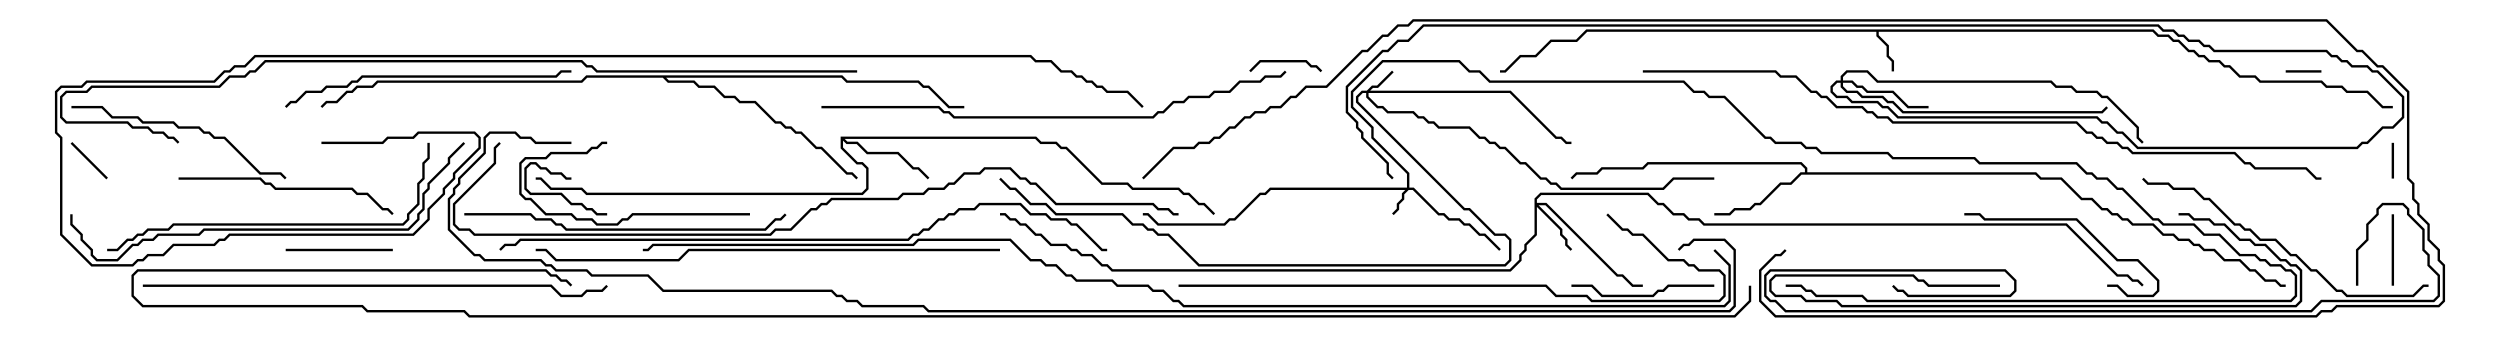 <svg version="1.1" width="105" height="15" xmlns="http://www.w3.org/2000/svg"><path d="M90.449,1.236L90.664,1.45L91.092,1.45L91.306,1.664L91.521,1.664L91.949,2.093L92.164,2.093L92.378,2.307L92.592,2.307L92.806,2.521L93.235,2.521L93.449,2.736L93.664,2.736L94.092,3.164L94.735,3.164L94.949,3.379L97.521,3.379L97.735,3.593L98.378,3.593L98.592,3.807L99.449,3.807L100.092,4.45L100.5,4.45L100.5,4.55L100.051,4.55L99.408,3.907L98.551,3.907L98.336,3.693L97.694,3.693L97.479,3.479L94.908,3.479L94.694,3.264L94.051,3.264L93.622,2.836L93.408,2.836L93.194,2.621L92.765,2.621L92.551,2.407L92.336,2.407L92.122,2.193L91.908,2.193L91.479,1.764L91.265,1.764L91.051,1.55L90.622,1.55L90.408,1.336L78.907,1.336L78.907,1.479L79.336,1.908L79.336,2.336L79.55,2.551L79.55,3L79.45,3L79.45,2.592L79.236,2.378L79.236,1.949L78.807,1.521L78.807,1.336L66.664,1.336L66.235,1.764L65.164,1.764L64.521,2.407L63.878,2.407L63.235,3.05L63,3.05L63,2.95L63.194,2.95L63.836,2.307L64.479,2.307L65.122,1.664L66.194,1.664L66.622,1.236z" stroke="none"/><path d="M35.307,5.736L43.521,5.736L43.735,5.95L44.378,5.95L44.592,6.164L44.806,6.164L46.306,7.664L47.378,7.664L47.592,7.879L49.521,7.879L49.735,8.093L49.949,8.093L50.378,8.521L50.592,8.521L51.035,8.965L50.965,9.035L50.551,8.621L50.336,8.621L49.908,8.193L49.694,8.193L49.479,7.979L47.551,7.979L47.336,7.764L46.265,7.764L44.765,6.264L44.551,6.264L44.336,6.05L43.694,6.05L43.479,5.836L35.478,5.836L35.592,5.95L36.021,5.95L36.449,6.379L37.735,6.379L38.378,7.021L38.592,7.021L39.035,7.465L38.965,7.535L38.551,7.121L38.336,7.121L37.694,6.479L36.408,6.479L35.979,6.05L35.551,6.05L35.407,5.906L35.407,6.194L36.021,6.807L36.235,6.807L36.479,7.051L36.479,7.949L36.235,8.193L24.622,8.193L24.408,7.979L23.122,7.979L22.694,7.55L22.5,7.55L22.5,7.45L22.735,7.45L23.164,7.879L24.449,7.879L24.664,8.093L36.194,8.093L36.379,7.908L36.379,7.092L36.194,6.907L35.979,6.907L35.307,6.235z" stroke="none"/><path d="M75.807,7.236L75.807,7.092L75.622,6.907L69.235,6.907L69.021,7.121L67.306,7.121L67.092,7.336L66.235,7.336L66.035,7.535L65.965,7.465L66.194,7.236L67.051,7.236L67.265,7.021L68.979,7.021L69.194,6.807L75.664,6.807L75.907,7.051L75.907,7.236L85.521,7.236L85.735,7.45L86.592,7.45L87.449,8.307L87.878,8.307L88.306,8.736L88.521,8.736L88.735,8.95L88.949,8.95L89.164,9.164L89.378,9.164L89.592,9.379L90.449,9.379L90.878,9.807L91.306,9.807L91.521,10.021L91.949,10.021L92.164,10.236L92.378,10.236L92.592,10.45L93.021,10.45L93.449,10.879L94.092,10.879L94.521,11.307L94.735,11.307L95.164,11.736L95.592,11.736L95.806,11.95L96,11.95L96,12.05L95.765,12.05L95.551,11.836L95.122,11.836L94.694,11.407L94.479,11.407L94.051,10.979L93.408,10.979L92.979,10.55L92.551,10.55L92.336,10.336L92.122,10.336L91.908,10.121L91.479,10.121L91.265,9.907L90.836,9.907L90.408,9.479L89.551,9.479L89.336,9.264L89.122,9.264L88.908,9.05L88.694,9.05L88.479,8.836L88.265,8.836L87.836,8.407L87.408,8.407L86.551,7.55L85.694,7.55L85.479,7.336L75.664,7.336L75.235,7.764L74.806,7.764L73.949,8.621L73.735,8.621L73.521,8.836L72.878,8.836L72.664,9.05L72,9.05L72,8.95L72.622,8.95L72.836,8.736L73.479,8.736L73.694,8.521L73.908,8.521L74.765,7.664L75.194,7.664L75.622,7.236z" stroke="none"/><path d="M35.378,3.164L35.592,3.379L38.592,3.379L38.806,3.593L39.021,3.593L39.878,4.45L40.5,4.45L40.5,4.55L39.836,4.55L38.979,3.693L38.765,3.693L38.551,3.479L35.551,3.479L35.336,3.264L27.978,3.264L28.092,3.379L29.164,3.379L29.378,3.593L30.021,3.593L30.449,4.021L30.878,4.021L31.092,4.236L31.735,4.236L32.592,5.093L32.806,5.093L33.021,5.307L33.235,5.307L33.449,5.521L33.664,5.521L34.306,6.164L34.521,6.164L35.592,7.236L35.806,7.236L36.035,7.465L35.965,7.535L35.765,7.336L35.551,7.336L34.479,6.264L34.265,6.264L33.622,5.621L33.408,5.621L33.194,5.407L32.979,5.407L32.765,5.193L32.551,5.193L31.694,4.336L31.051,4.336L30.836,4.121L30.408,4.121L29.979,3.693L29.336,3.693L29.122,3.479L28.051,3.479L27.836,3.264L24.664,3.264L24.449,3.479L15.878,3.479L15.664,3.693L15.021,3.693L14.806,3.907L14.592,3.907L14.164,4.336L13.735,4.336L13.535,4.535L13.465,4.465L13.694,4.236L14.122,4.236L14.551,3.807L14.765,3.807L14.979,3.593L15.622,3.593L15.836,3.379L24.408,3.379L24.622,3.164z" stroke="none"/><path d="M59.093,7.879L59.093,7.306L57.593,5.806L57.593,5.378L56.736,4.521L56.736,3.836L58.051,2.521L61.306,2.521L61.735,2.95L62.164,2.95L62.592,3.379L70.735,3.379L71.164,3.807L71.592,3.807L71.806,4.021L72.449,4.021L74.164,5.736L74.378,5.736L74.592,5.95L75.664,5.95L75.878,6.164L76.306,6.164L76.521,6.379L79.306,6.379L79.521,6.593L82.949,6.593L83.164,6.807L87.235,6.807L87.664,7.236L87.878,7.236L88.092,7.45L88.521,7.45L88.949,7.879L89.164,7.879L90.449,9.164L90.664,9.164L90.878,9.379L92.164,9.379L92.592,9.807L93.235,9.807L94.092,10.664L94.735,10.664L94.949,10.879L95.164,10.879L95.378,11.093L95.806,11.093L96.021,11.307L96.235,11.307L96.479,11.551L96.479,12.449L96.235,12.693L78.408,12.693L78.194,12.479L76.265,12.479L76.051,12.264L75.836,12.264L75.622,12.05L75,12.05L75,11.95L75.664,11.95L75.878,12.164L76.092,12.164L76.306,12.379L78.235,12.379L78.449,12.593L96.194,12.593L96.379,12.408L96.379,11.592L96.194,11.407L95.979,11.407L95.765,11.193L95.336,11.193L95.122,10.979L94.908,10.979L94.694,10.764L94.051,10.764L93.194,9.907L92.551,9.907L92.122,9.479L90.836,9.479L90.622,9.264L90.408,9.264L89.122,7.979L88.908,7.979L88.479,7.55L88.051,7.55L87.836,7.336L87.622,7.336L87.194,6.907L83.122,6.907L82.908,6.693L79.479,6.693L79.265,6.479L76.479,6.479L76.265,6.264L75.836,6.264L75.622,6.05L74.551,6.05L74.336,5.836L74.122,5.836L72.408,4.121L71.765,4.121L71.551,3.907L71.122,3.907L70.694,3.479L62.551,3.479L62.122,3.05L61.694,3.05L61.265,2.621L58.092,2.621L56.836,3.878L56.836,4.479L57.693,5.336L57.693,5.765L59.193,7.265L59.193,7.879L59.378,7.879L60.449,8.95L60.664,8.95L60.878,9.164L61.306,9.164L61.521,9.379L61.735,9.379L62.164,9.807L62.378,9.807L63.035,10.465L62.965,10.535L62.336,9.907L62.122,9.907L61.694,9.479L61.479,9.479L61.265,9.264L60.836,9.264L60.622,9.05L60.408,9.05L59.336,7.979L59.164,7.979L58.979,8.164L58.979,8.378L58.764,8.592L58.764,8.806L58.535,9.035L58.465,8.965L58.664,8.765L58.664,8.551L58.879,8.336L58.879,8.122L59.022,7.979L53.378,7.979L53.164,8.193L52.949,8.193L51.878,9.264L51.664,9.264L51.449,9.479L48.622,9.479L48.194,9.05L48,9.05L48,8.95L48.235,8.95L48.664,9.379L51.408,9.379L51.622,9.164L51.836,9.164L52.908,8.093L53.122,8.093L53.336,7.879z" stroke="none"/><path d="M57.408,3.807L57.622,3.593L57.836,3.593L58.465,2.965L58.535,3.035L57.878,3.693L57.664,3.693L57.549,3.807L63.449,3.807L65.378,5.736L65.592,5.736L65.806,5.95L66,5.95L66,6.05L65.765,6.05L65.551,5.836L65.336,5.836L63.408,3.907L57.479,3.907L57.479,4.051L57.878,4.45L58.092,4.45L58.306,4.664L59.378,4.664L59.592,4.879L59.806,4.879L60.021,5.093L60.235,5.093L60.449,5.307L61.735,5.307L62.164,5.736L62.378,5.736L62.592,5.95L62.806,5.95L63.021,6.164L63.235,6.164L63.878,6.807L64.092,6.807L64.735,7.45L64.949,7.45L65.164,7.664L65.378,7.664L65.592,7.879L69.836,7.879L70.265,7.45L72,7.45L72,7.55L70.306,7.55L69.878,7.979L65.551,7.979L65.336,7.764L65.122,7.764L64.908,7.55L64.694,7.55L64.051,6.907L63.836,6.907L63.194,6.264L62.979,6.264L62.765,6.05L62.551,6.05L62.336,5.836L62.122,5.836L61.694,5.407L60.408,5.407L60.194,5.193L59.979,5.193L59.765,4.979L59.551,4.979L59.336,4.764L58.265,4.764L58.051,4.55L57.836,4.55L57.379,4.092L57.379,3.907L57.235,3.907L57.05,4.092L57.05,4.265L61.521,8.736L61.735,8.736L62.806,9.807L63.235,9.807L63.479,10.051L63.479,10.949L63.235,11.193L50.336,11.193L49.051,9.907L48.622,9.907L48.408,9.693L48.194,9.693L47.979,9.479L47.551,9.479L47.122,9.05L44.336,9.05L43.908,8.621L43.265,8.621L42.622,7.979L42.408,7.979L41.965,7.535L42.035,7.465L42.449,7.879L42.664,7.879L43.306,8.521L43.949,8.521L44.378,8.95L47.164,8.95L47.592,9.379L48.021,9.379L48.235,9.593L48.449,9.593L48.664,9.807L49.092,9.807L50.378,11.093L63.194,11.093L63.379,10.908L63.379,10.092L63.194,9.907L62.765,9.907L61.694,8.836L61.479,8.836L56.95,4.306L56.95,4.051L57.194,3.807z" stroke="none"/><path d="M64.45,8.336L64.694,8.093L69.235,8.093L69.664,8.521L69.878,8.521L70.306,8.95L70.735,8.95L70.949,9.164L71.378,9.164L71.592,9.379L86.806,9.379L88.949,11.521L89.378,11.521L89.592,11.736L89.806,11.736L90.035,11.965L89.965,12.035L89.765,11.836L89.551,11.836L89.336,11.621L88.908,11.621L86.765,9.479L71.551,9.479L71.336,9.264L70.908,9.264L70.694,9.05L70.265,9.05L69.836,8.621L69.622,8.621L69.194,8.193L64.735,8.193L64.55,8.378L64.55,8.521L64.949,8.521L67.949,11.521L68.164,11.521L68.592,11.95L69,11.95L69,12.05L68.551,12.05L68.122,11.621L67.908,11.621L64.908,8.621L64.621,8.621L65.621,9.622L65.621,9.836L65.836,10.051L65.836,10.265L66.035,10.465L65.965,10.535L65.736,10.306L65.736,10.092L65.521,9.878L65.521,9.664L64.55,8.692L64.55,9.878L64.121,10.306L64.121,10.521L63.907,10.735L63.907,10.949L63.449,11.407L46.694,11.407L46.479,11.193L46.265,11.193L45.836,10.764L45.408,10.764L45.194,10.55L44.979,10.55L44.765,10.336L44.122,10.336L43.694,9.907L43.479,9.907L43.051,9.479L42.836,9.479L42.622,9.264L42.408,9.264L42.194,9.05L42,9.05L42,8.95L42.235,8.95L42.449,9.164L42.664,9.164L42.878,9.379L43.092,9.379L43.521,9.807L43.735,9.807L44.164,10.236L44.806,10.236L45.021,10.45L45.235,10.45L45.449,10.664L45.878,10.664L46.306,11.093L46.521,11.093L46.735,11.307L63.408,11.307L63.807,10.908L63.807,10.694L64.021,10.479L64.021,10.265L64.45,9.836z" stroke="none"/><path d="M77.307,3.379L77.307,3.194L77.551,2.95L78.449,2.95L78.878,3.379L86.164,3.379L86.378,3.593L87.021,3.593L87.235,3.807L88.092,3.807L88.306,4.021L88.521,4.021L89.836,5.336L89.836,5.765L90.035,5.965L89.965,6.035L89.736,5.806L89.736,5.378L88.479,4.121L88.265,4.121L88.051,3.907L87.194,3.907L86.979,3.693L86.336,3.693L86.122,3.479L78.836,3.479L78.408,3.05L77.592,3.05L77.407,3.235L77.407,3.379L77.806,3.379L78.021,3.593L78.235,3.593L78.449,3.807L79.521,3.807L80.164,4.45L81,4.45L81,4.55L80.122,4.55L79.479,3.907L78.408,3.907L78.194,3.693L77.979,3.693L77.765,3.479L77.407,3.479L77.407,3.622L77.592,3.807L78.021,3.807L78.235,4.021L79.092,4.021L79.306,4.236L79.521,4.236L79.949,4.664L88.265,4.664L88.465,4.465L88.535,4.535L88.306,4.764L79.908,4.764L79.479,4.336L79.265,4.336L79.051,4.121L78.194,4.121L77.979,3.907L77.551,3.907L77.307,3.664L77.307,3.479L77.164,3.479L76.979,3.664L76.979,3.836L77.164,4.021L77.592,4.021L77.806,4.236L78.878,4.236L79.092,4.45L79.306,4.45L79.735,4.879L88.092,4.879L88.306,5.093L88.521,5.093L88.949,5.521L89.164,5.521L89.806,6.164L98.979,6.164L99.194,5.95L99.408,5.95L100.051,5.307L100.479,5.307L100.879,4.908L100.879,4.092L99.836,3.05L99.622,3.05L99.408,2.836L98.765,2.836L98.551,2.621L98.336,2.621L98.122,2.407L97.908,2.407L97.694,2.193L92.979,2.193L92.765,1.979L92.551,1.979L92.336,1.764L91.908,1.764L91.694,1.55L91.479,1.55L91.265,1.336L90.836,1.336L90.622,1.121L59.806,1.121L59.164,1.764L58.735,1.764L58.306,2.193L58.092,2.193L56.621,3.664L56.621,4.694L57.05,5.122L57.05,5.336L57.264,5.551L57.264,5.765L58.336,6.836L58.336,7.265L58.535,7.465L58.465,7.535L58.236,7.306L58.236,6.878L57.164,5.806L57.164,5.592L56.95,5.378L56.95,5.164L56.521,4.735L56.521,3.622L58.051,2.093L58.265,2.093L58.694,1.664L59.122,1.664L59.765,1.021L90.664,1.021L90.878,1.236L91.306,1.236L91.521,1.45L91.735,1.45L91.949,1.664L92.378,1.664L92.592,1.879L92.806,1.879L93.021,2.093L97.735,2.093L97.949,2.307L98.164,2.307L98.378,2.521L98.592,2.521L98.806,2.736L99.449,2.736L99.664,2.95L99.878,2.95L100.979,4.051L100.979,4.949L100.521,5.407L100.092,5.407L99.449,6.05L99.235,6.05L99.021,6.264L89.765,6.264L89.122,5.621L88.908,5.621L88.479,5.193L88.265,5.193L88.051,4.979L79.694,4.979L79.265,4.55L79.051,4.55L78.836,4.336L77.765,4.336L77.551,4.121L77.122,4.121L76.879,3.878L76.879,3.622L77.122,3.379z" stroke="none"/><path d="M97.5,2.95L97.5,3.05L96,3.05L96,2.95z" stroke="none"/><path d="M100.45,6L100.55,6L100.55,7.5L100.45,7.5z" stroke="none"/><path d="M2.965,6.035L3.035,5.965L4.535,7.465L4.465,7.535z" stroke="none"/><path d="M24,7.45L24,7.55L23.765,7.55L23.551,7.336L23.122,7.336L22.908,7.121L22.694,7.121L22.479,6.907L22.306,6.907L22.121,7.092L22.121,7.908L22.306,8.093L23.592,8.093L24.021,8.521L24.449,8.521L24.664,8.736L24.878,8.736L25.092,8.95L25.5,8.95L25.5,9.05L25.051,9.05L24.836,8.836L24.622,8.836L24.408,8.621L23.979,8.621L23.551,8.193L22.265,8.193L22.021,7.949L22.021,7.051L22.265,6.807L22.521,6.807L22.735,7.021L22.949,7.021L23.164,7.236L23.592,7.236L23.806,7.45z" stroke="none"/><path d="M100.55,12L100.45,12L100.45,9L100.55,9z" stroke="none"/><path d="M55.535,2.965L55.465,3.035L55.265,2.836L55.051,2.836L54.836,2.621L52.949,2.621L52.535,3.035L52.465,2.965L52.908,2.521L54.878,2.521L55.092,2.736L55.306,2.736z" stroke="none"/><path d="M16.5,10.45L16.5,10.55L12,10.55L12,10.45z" stroke="none"/><path d="M72,11.95L72,12.05L70.092,12.05L69.878,12.264L69.664,12.264L69.449,12.479L67.265,12.479L66.836,12.05L66,12.05L66,11.95L66.878,11.95L67.306,12.379L69.408,12.379L69.622,12.164L69.836,12.164L70.051,11.95z" stroke="none"/><path d="M31.5,8.95L31.5,9.05L26.592,9.05L26.378,9.264L26.164,9.264L25.949,9.479L25.051,9.479L24.836,9.264L24.194,9.264L23.979,9.05L22.908,9.05L22.265,8.407L22.051,8.407L21.807,8.164L21.807,6.836L22.051,6.593L22.908,6.593L23.122,6.379L24.622,6.379L24.836,6.164L25.051,6.164L25.265,5.95L25.5,5.95L25.5,6.05L25.306,6.05L25.092,6.264L24.878,6.264L24.664,6.479L23.164,6.479L22.949,6.693L22.092,6.693L21.907,6.878L21.907,8.122L22.092,8.307L22.306,8.307L22.949,8.95L24.021,8.95L24.235,9.164L24.878,9.164L25.092,9.379L25.908,9.379L26.122,9.164L26.336,9.164L26.551,8.95z" stroke="none"/><path d="M88.5,12.05L88.5,11.95L88.949,11.95L89.378,12.379L90.408,12.379L90.593,12.194L90.593,11.806L89.765,10.979L88.908,10.979L87.194,9.264L83.336,9.264L83.122,9.05L82.5,9.05L82.5,8.95L83.164,8.95L83.378,9.164L87.235,9.164L88.949,10.879L89.806,10.879L90.693,11.765L90.693,12.235L90.449,12.479L89.336,12.479L88.908,12.05z" stroke="none"/><path d="M84,11.95L84,12.05L80.979,12.05L80.765,11.836L80.551,11.836L80.336,11.621L74.592,11.621L74.407,11.806L74.407,12.194L74.592,12.379L75.664,12.379L75.878,12.593L77.164,12.593L77.378,12.807L96.408,12.807L96.593,12.622L96.593,11.378L96.408,11.193L96.194,11.193L95.979,10.979L95.765,10.979L95.122,10.336L94.694,10.336L94.479,10.121L94.051,10.121L93.408,9.479L92.979,9.479L92.765,9.264L92.122,9.264L91.908,9.05L91.5,9.05L91.5,8.95L91.949,8.95L92.164,9.164L92.806,9.164L93.021,9.379L93.449,9.379L94.092,10.021L94.521,10.021L94.735,10.236L95.164,10.236L95.806,10.879L96.021,10.879L96.235,11.093L96.449,11.093L96.693,11.336L96.693,12.664L96.449,12.907L77.336,12.907L77.122,12.693L75.836,12.693L75.622,12.479L74.551,12.479L74.307,12.235L74.307,11.765L74.551,11.521L80.378,11.521L80.592,11.736L80.806,11.736L81.021,11.95z" stroke="none"/><path d="M7.5,7.55L7.5,7.45L10.949,7.45L11.164,7.664L11.378,7.664L11.592,7.879L14.806,7.879L15.021,8.093L15.449,8.093L16.092,8.736L16.306,8.736L16.535,8.965L16.465,9.035L16.265,8.836L16.051,8.836L15.408,8.193L14.979,8.193L14.765,7.979L11.551,7.979L11.336,7.764L11.122,7.764L10.908,7.55z" stroke="none"/><path d="M3,4.55L3,4.45L4.306,4.45L4.735,4.879L5.806,4.879L6.021,5.093L7.306,5.093L7.521,5.307L8.378,5.307L8.592,5.521L8.806,5.521L9.021,5.736L9.449,5.736L10.949,7.236L11.806,7.236L12.035,7.465L11.965,7.535L11.765,7.336L10.908,7.336L9.408,5.836L8.979,5.836L8.765,5.621L8.551,5.621L8.336,5.407L7.479,5.407L7.265,5.193L5.979,5.193L5.765,4.979L4.694,4.979L4.265,4.55z" stroke="none"/><path d="M12.035,4.535L11.965,4.465L12.194,4.236L12.408,4.236L12.836,3.807L13.479,3.807L13.694,3.593L14.551,3.593L14.765,3.379L14.979,3.379L15.194,3.164L23.336,3.164L23.551,2.95L24,2.95L24,3.05L23.592,3.05L23.378,3.264L15.235,3.264L15.021,3.479L14.806,3.479L14.592,3.693L13.735,3.693L13.521,3.907L12.878,3.907L12.449,4.336L12.235,4.336z" stroke="none"/><path d="M89.965,7.535L90.035,7.465L90.235,7.664L91.092,7.664L91.306,7.879L92.164,7.879L92.592,8.307L92.806,8.307L93.878,9.379L94.092,9.379L94.306,9.593L94.521,9.593L94.949,10.021L95.592,10.021L96.235,10.664L96.449,10.664L97.092,11.307L97.306,11.307L98.164,12.164L98.378,12.164L98.592,12.379L101.336,12.379L101.765,11.95L102,11.95L102,12.05L101.806,12.05L101.378,12.479L98.551,12.479L98.336,12.264L98.122,12.264L97.265,11.407L97.051,11.407L96.408,10.764L96.194,10.764L95.551,10.121L94.908,10.121L94.479,9.693L94.265,9.693L94.051,9.479L93.836,9.479L92.765,8.407L92.551,8.407L92.122,7.979L91.265,7.979L91.051,7.764L90.194,7.764z" stroke="none"/><path d="M19.5,9.05L19.5,8.95L22.306,8.95L22.521,9.164L23.164,9.164L23.378,9.379L23.592,9.379L23.806,9.593L32.122,9.593L32.551,9.164L32.765,9.164L32.965,8.965L33.035,9.035L32.806,9.264L32.592,9.264L32.164,9.693L23.765,9.693L23.551,9.479L23.336,9.479L23.122,9.264L22.479,9.264L22.265,9.05z" stroke="none"/><path d="M17.95,6L18.05,6L18.05,6.664L17.836,6.878L17.836,7.521L17.621,7.735L17.621,8.592L17.193,9.021L17.193,9.235L16.949,9.479L7.306,9.479L7.092,9.693L6.235,9.693L6.021,9.907L5.806,9.907L5.592,10.121L5.378,10.121L4.949,10.55L4.5,10.55L4.5,10.45L4.908,10.45L5.336,10.021L5.551,10.021L5.765,9.807L5.979,9.807L6.194,9.593L7.051,9.593L7.265,9.379L16.908,9.379L17.093,9.194L17.093,8.979L17.521,8.551L17.521,7.694L17.736,7.479L17.736,6.836L17.95,6.622z" stroke="none"/><path d="M19.465,5.965L19.535,6.035L18.907,6.664L18.907,6.878L18.05,7.735L18.05,7.949L17.836,8.164L17.836,8.806L17.621,9.021L17.621,9.235L17.164,9.693L8.592,9.693L8.378,9.907L6.664,9.907L6.449,10.121L6.021,10.121L5.806,10.336L5.592,10.336L4.949,10.979L4.051,10.979L3.807,10.735L3.807,10.521L3.379,10.092L3.379,9.878L2.95,9.449L2.95,9L3.05,9L3.05,9.408L3.479,9.836L3.479,10.051L3.907,10.479L3.907,10.694L4.092,10.879L4.908,10.879L5.551,10.236L5.765,10.236L5.979,10.021L6.408,10.021L6.622,9.807L8.336,9.807L8.551,9.593L17.122,9.593L17.521,9.194L17.521,8.979L17.736,8.765L17.736,8.122L17.95,7.908L17.95,7.694L18.807,6.836L18.807,6.622z" stroke="none"/><path d="M49.5,12.05L49.5,11.95L64.949,11.95L65.378,12.379L66.664,12.379L66.878,12.593L72.194,12.593L72.379,12.408L72.379,11.592L72.194,11.407L71.336,11.407L71.122,11.193L70.908,11.193L70.694,10.979L70.051,10.979L68.979,9.907L68.551,9.907L68.336,9.693L68.122,9.693L67.465,9.035L67.535,8.965L68.164,9.593L68.378,9.593L68.592,9.807L69.021,9.807L70.092,10.879L70.735,10.879L70.949,11.093L71.164,11.093L71.378,11.307L72.235,11.307L72.479,11.551L72.479,12.449L72.235,12.693L66.836,12.693L66.622,12.479L65.336,12.479L64.908,12.05z" stroke="none"/><path d="M99.05,12L98.95,12L98.95,10.479L99.379,10.051L99.379,9.408L99.807,8.979L99.807,8.765L100.051,8.521L100.949,8.521L101.193,8.765L101.193,8.979L101.836,9.622L101.836,10.479L102.05,10.694L102.05,11.122L102.479,11.551L102.479,12.449L102.235,12.693L97.521,12.693L97.092,13.121L74.979,13.121L74.551,12.693L74.336,12.693L74.093,12.449L74.093,11.551L74.336,11.307L84.235,11.307L84.693,11.765L84.693,12.235L84.449,12.479L80.122,12.479L79.908,12.264L79.694,12.264L79.465,12.035L79.535,11.965L79.735,12.164L79.949,12.164L80.164,12.379L84.408,12.379L84.593,12.194L84.593,11.806L84.194,11.407L74.378,11.407L74.193,11.592L74.193,12.408L74.378,12.593L74.592,12.593L75.021,13.021L97.051,13.021L97.479,12.593L102.194,12.593L102.379,12.408L102.379,11.592L101.95,11.164L101.95,10.735L101.736,10.521L101.736,9.664L101.093,9.021L101.093,8.806L100.908,8.621L100.092,8.621L99.907,8.806L99.907,9.021L99.479,9.449L99.479,10.092L99.05,10.521z" stroke="none"/><path d="M42,10.45L42,10.55L28.949,10.55L28.521,10.979L23.336,10.979L22.908,10.55L22.5,10.55L22.5,10.45L22.949,10.45L23.378,10.879L28.479,10.879L28.908,10.45z" stroke="none"/><path d="M6,12.05L6,11.95L23.164,11.95L23.592,12.379L24.408,12.379L24.622,12.164L25.265,12.164L25.465,11.965L25.535,12.035L25.306,12.264L24.664,12.264L24.449,12.479L23.551,12.479L23.122,12.05z" stroke="none"/><path d="M34.5,4.55L34.5,4.45L39.449,4.45L39.664,4.664L39.878,4.664L40.092,4.879L48.408,4.879L48.622,4.664L48.836,4.664L49.265,4.236L49.694,4.236L49.908,4.021L50.765,4.021L50.979,3.807L51.622,3.807L52.051,3.379L52.908,3.379L53.122,3.164L53.765,3.164L53.965,2.965L54.035,3.035L53.806,3.264L53.164,3.264L52.949,3.479L52.092,3.479L51.664,3.907L51.021,3.907L50.806,4.121L49.949,4.121L49.735,4.336L49.306,4.336L48.878,4.764L48.664,4.764L48.449,4.979L40.051,4.979L39.836,4.764L39.622,4.764L39.408,4.55z" stroke="none"/><path d="M21.035,10.535L20.965,10.465L21.194,10.236L21.622,10.236L21.836,10.021L38.122,10.021L38.336,9.807L38.551,9.807L38.765,9.593L38.979,9.593L39.408,9.164L39.622,9.164L39.836,8.95L40.051,8.95L40.265,8.736L40.908,8.736L41.122,8.521L42.878,8.521L43.306,8.95L43.949,8.95L44.164,9.164L44.806,9.164L45.021,9.379L45.235,9.379L46.306,10.45L46.5,10.45L46.5,10.55L46.265,10.55L45.194,9.479L44.979,9.479L44.765,9.264L44.122,9.264L43.908,9.05L43.265,9.05L42.836,8.621L41.164,8.621L40.949,8.836L40.306,8.836L40.092,9.05L39.878,9.05L39.664,9.264L39.449,9.264L39.021,9.693L38.806,9.693L38.592,9.907L38.378,9.907L38.164,10.121L21.878,10.121L21.664,10.336L21.235,10.336z" stroke="none"/><path d="M48.035,7.535L47.965,7.465L49.265,6.164L50.122,6.164L50.336,5.95L50.765,5.95L50.979,5.736L51.194,5.736L51.622,5.307L51.836,5.307L52.265,4.879L52.479,4.879L52.694,4.664L53.122,4.664L53.336,4.45L53.765,4.45L54.194,4.021L54.408,4.021L54.836,3.593L55.694,3.593L57.194,2.093L57.408,2.093L58.051,1.45L58.265,1.45L58.694,1.021L59.122,1.021L59.336,0.807L97.735,0.807L99.021,2.093L99.235,2.093L99.878,2.736L100.092,2.736L101.193,3.836L101.193,7.479L101.407,7.694L101.407,8.336L101.621,8.551L101.621,8.979L102.05,9.408L102.05,10.051L102.479,10.479L102.479,10.908L102.693,11.122L102.693,12.664L102.449,12.907L98.164,12.907L97.949,13.121L97.521,13.121L97.306,13.336L74.551,13.336L73.879,12.664L73.879,11.336L74.551,10.664L74.765,10.664L74.965,10.465L75.035,10.535L74.806,10.764L74.592,10.764L73.979,11.378L73.979,12.622L74.592,13.236L97.265,13.236L97.479,13.021L97.908,13.021L98.122,12.807L102.408,12.807L102.593,12.622L102.593,11.164L102.379,10.949L102.379,10.521L101.95,10.092L101.95,9.449L101.521,9.021L101.521,8.592L101.307,8.378L101.307,7.735L101.093,7.521L101.093,3.878L100.051,2.836L99.836,2.836L99.194,2.193L98.979,2.193L97.694,0.907L59.378,0.907L59.164,1.121L58.735,1.121L58.306,1.55L58.092,1.55L57.449,2.193L57.235,2.193L55.735,3.693L54.878,3.693L54.449,4.121L54.235,4.121L53.806,4.55L53.378,4.55L53.164,4.764L52.735,4.764L52.521,4.979L52.306,4.979L51.878,5.407L51.664,5.407L51.235,5.836L51.021,5.836L50.806,6.05L50.378,6.05L50.164,6.264L49.306,6.264z" stroke="none"/><path d="M36,2.95L36,3.05L25.051,3.05L24.836,2.836L24.622,2.836L24.408,2.621L11.164,2.621L10.735,3.05L10.521,3.05L10.306,3.264L9.664,3.264L9.235,3.693L3.878,3.693L3.664,3.907L2.806,3.907L2.621,4.092L2.621,4.908L2.806,5.093L5.378,5.093L5.592,5.307L6.235,5.307L6.449,5.521L6.878,5.521L7.092,5.736L7.306,5.736L7.535,5.965L7.465,6.035L7.265,5.836L7.051,5.836L6.836,5.621L6.408,5.621L6.194,5.407L5.551,5.407L5.336,5.193L2.765,5.193L2.521,4.949L2.521,4.051L2.765,3.807L3.622,3.807L3.836,3.593L9.194,3.593L9.622,3.164L10.265,3.164L10.479,2.95L10.694,2.95L11.122,2.521L24.449,2.521L24.664,2.736L24.878,2.736L25.092,2.95z" stroke="none"/><path d="M49.5,8.95L49.5,9.05L49.265,9.05L49.051,8.836L48.622,8.836L48.408,8.621L44.336,8.621L43.479,7.764L43.265,7.764L43.051,7.55L42.836,7.55L42.408,7.121L41.378,7.121L41.164,7.336L40.521,7.336L40.092,7.764L39.878,7.764L39.664,7.979L39.021,7.979L38.806,8.193L37.949,8.193L37.735,8.407L34.949,8.407L34.735,8.621L34.521,8.621L34.306,8.836L34.092,8.836L33.235,9.693L32.592,9.693L32.378,9.907L19.908,9.907L19.694,9.693L19.265,9.693L19.021,9.449L19.021,8.551L20.736,6.836L20.736,6.194L20.965,5.965L21.035,6.035L20.836,6.235L20.836,6.878L19.121,8.592L19.121,9.408L19.306,9.593L19.735,9.593L19.949,9.807L32.336,9.807L32.551,9.593L33.194,9.593L34.051,8.736L34.265,8.736L34.479,8.521L34.694,8.521L34.908,8.307L37.694,8.307L37.908,8.093L38.765,8.093L38.979,7.879L39.622,7.879L39.836,7.664L40.051,7.664L40.479,7.236L41.122,7.236L41.336,7.021L42.449,7.021L42.878,7.45L43.092,7.45L43.306,7.664L43.521,7.664L44.378,8.521L48.449,8.521L48.664,8.736L49.092,8.736L49.306,8.95z" stroke="none"/><path d="M69,3.05L69,2.95L74.592,2.95L74.806,3.164L75.449,3.164L76.092,3.807L76.306,3.807L76.521,4.021L76.735,4.021L77.164,4.45L78.235,4.45L78.449,4.664L78.664,4.664L78.878,4.879L79.306,4.879L79.521,5.093L87.235,5.093L87.664,5.521L87.878,5.521L88.092,5.736L88.306,5.736L88.521,5.95L88.949,5.95L89.164,6.164L89.378,6.164L89.592,6.379L93.878,6.379L94.306,6.807L94.521,6.807L94.735,7.021L96.878,7.021L97.306,7.45L97.5,7.45L97.5,7.55L97.265,7.55L96.836,7.121L94.694,7.121L94.479,6.907L94.265,6.907L93.836,6.479L89.551,6.479L89.336,6.264L89.122,6.264L88.908,6.05L88.479,6.05L88.265,5.836L88.051,5.836L87.836,5.621L87.622,5.621L87.194,5.193L79.479,5.193L79.265,4.979L78.836,4.979L78.622,4.764L78.408,4.764L78.194,4.55L77.122,4.55L76.694,4.121L76.479,4.121L76.265,3.907L76.051,3.907L75.408,3.264L74.765,3.264L74.551,3.05z" stroke="none"/><path d="M13.5,6.05L13.5,5.95L16.051,5.95L16.265,5.736L17.336,5.736L17.551,5.521L19.949,5.521L20.193,5.765L20.193,6.235L19.121,7.306L19.121,7.521L18.693,7.949L18.693,8.164L18.05,8.806L18.05,9.235L17.378,9.907L9.664,9.907L9.449,10.121L9.235,10.121L9.021,10.336L7.306,10.336L6.878,10.764L6.235,10.764L6.021,10.979L5.806,10.979L5.592,11.193L3.836,11.193L2.521,9.878L2.521,5.806L2.307,5.592L2.307,3.836L2.551,3.593L3.408,3.593L3.622,3.379L8.979,3.379L9.408,2.95L9.622,2.95L9.836,2.736L10.265,2.736L10.694,2.307L43.306,2.307L43.521,2.521L44.164,2.521L44.592,2.95L45.021,2.95L45.235,3.164L45.449,3.164L45.664,3.379L45.878,3.379L46.092,3.593L46.306,3.593L46.521,3.807L47.378,3.807L48.035,4.465L47.965,4.535L47.336,3.907L46.479,3.907L46.265,3.693L46.051,3.693L45.836,3.479L45.622,3.479L45.408,3.264L45.194,3.264L44.979,3.05L44.551,3.05L44.122,2.621L43.479,2.621L43.265,2.407L10.735,2.407L10.306,2.836L9.878,2.836L9.664,3.05L9.449,3.05L9.021,3.479L3.664,3.479L3.449,3.693L2.592,3.693L2.407,3.878L2.407,5.551L2.621,5.765L2.621,9.836L3.878,11.093L5.551,11.093L5.765,10.879L5.979,10.879L6.194,10.664L6.836,10.664L7.265,10.236L8.979,10.236L9.194,10.021L9.408,10.021L9.622,9.807L17.336,9.807L17.95,9.194L17.95,8.765L18.593,8.122L18.593,7.908L19.021,7.479L19.021,7.265L20.093,6.194L20.093,5.806L19.908,5.621L17.592,5.621L17.378,5.836L16.306,5.836L16.092,6.05z" stroke="none"/><path d="M71.965,10.535L72.035,10.465L72.693,11.122L72.693,12.664L72.449,12.907L49.694,12.907L49.479,12.693L49.265,12.693L48.836,12.264L48.408,12.264L48.194,12.05L46.908,12.05L46.694,11.836L45.194,11.836L44.979,11.621L44.765,11.621L44.336,11.193L43.908,11.193L43.694,10.979L43.265,10.979L42.408,10.121L38.592,10.121L38.378,10.336L27.449,10.336L27.235,10.55L27,10.55L27,10.45L27.194,10.45L27.408,10.236L38.336,10.236L38.551,10.021L42.449,10.021L43.306,10.879L43.735,10.879L43.949,11.093L44.378,11.093L44.806,11.521L45.021,11.521L45.235,11.736L46.735,11.736L46.949,11.95L48.235,11.95L48.449,12.164L48.878,12.164L49.306,12.593L49.521,12.593L49.735,12.807L72.408,12.807L72.593,12.622L72.593,11.164z" stroke="none"/><path d="M24,5.95L24,6.05L22.479,6.05L22.265,5.836L21.836,5.836L21.622,5.621L20.592,5.621L20.407,5.806L20.407,6.449L19.336,7.521L19.336,7.735L19.121,7.949L19.121,8.164L18.907,8.378L18.907,9.622L19.949,10.664L20.164,10.664L20.378,10.879L22.735,10.879L22.949,11.093L23.164,11.093L23.378,11.307L24.664,11.307L24.878,11.521L27.235,11.521L27.878,12.164L34.949,12.164L35.164,12.379L35.378,12.379L35.592,12.593L36.021,12.593L36.235,12.807L38.806,12.807L39.021,13.021L72.622,13.021L72.807,12.836L72.807,10.521L72.408,10.121L71.164,10.121L70.949,10.336L70.735,10.336L70.535,10.535L70.465,10.465L70.694,10.236L70.908,10.236L71.122,10.021L72.449,10.021L72.907,10.479L72.907,12.878L72.664,13.121L38.979,13.121L38.765,12.907L36.194,12.907L35.979,12.693L35.551,12.693L35.336,12.479L35.122,12.479L34.908,12.264L27.836,12.264L27.194,11.621L24.836,11.621L24.622,11.407L23.336,11.407L23.122,11.193L22.908,11.193L22.694,10.979L20.336,10.979L20.122,10.764L19.908,10.764L18.807,9.664L18.807,8.336L19.021,8.122L19.021,7.908L19.236,7.694L19.236,7.479L20.307,6.408L20.307,5.765L20.551,5.521L21.664,5.521L21.878,5.736L22.306,5.736L22.521,5.95z" stroke="none"/><path d="M73.45,12L73.55,12L73.55,12.664L72.878,13.336L19.694,13.336L19.479,13.121L15.408,13.121L15.194,12.907L5.979,12.907L5.521,12.449L5.521,11.551L5.765,11.307L22.949,11.307L23.164,11.521L23.378,11.521L23.592,11.736L23.806,11.736L24.035,11.965L23.965,12.035L23.765,11.836L23.551,11.836L23.336,11.621L23.122,11.621L22.908,11.407L5.806,11.407L5.621,11.592L5.621,12.408L6.021,12.807L15.235,12.807L15.449,13.021L19.521,13.021L19.735,13.236L72.836,13.236L73.45,12.622z" stroke="none"/></svg>